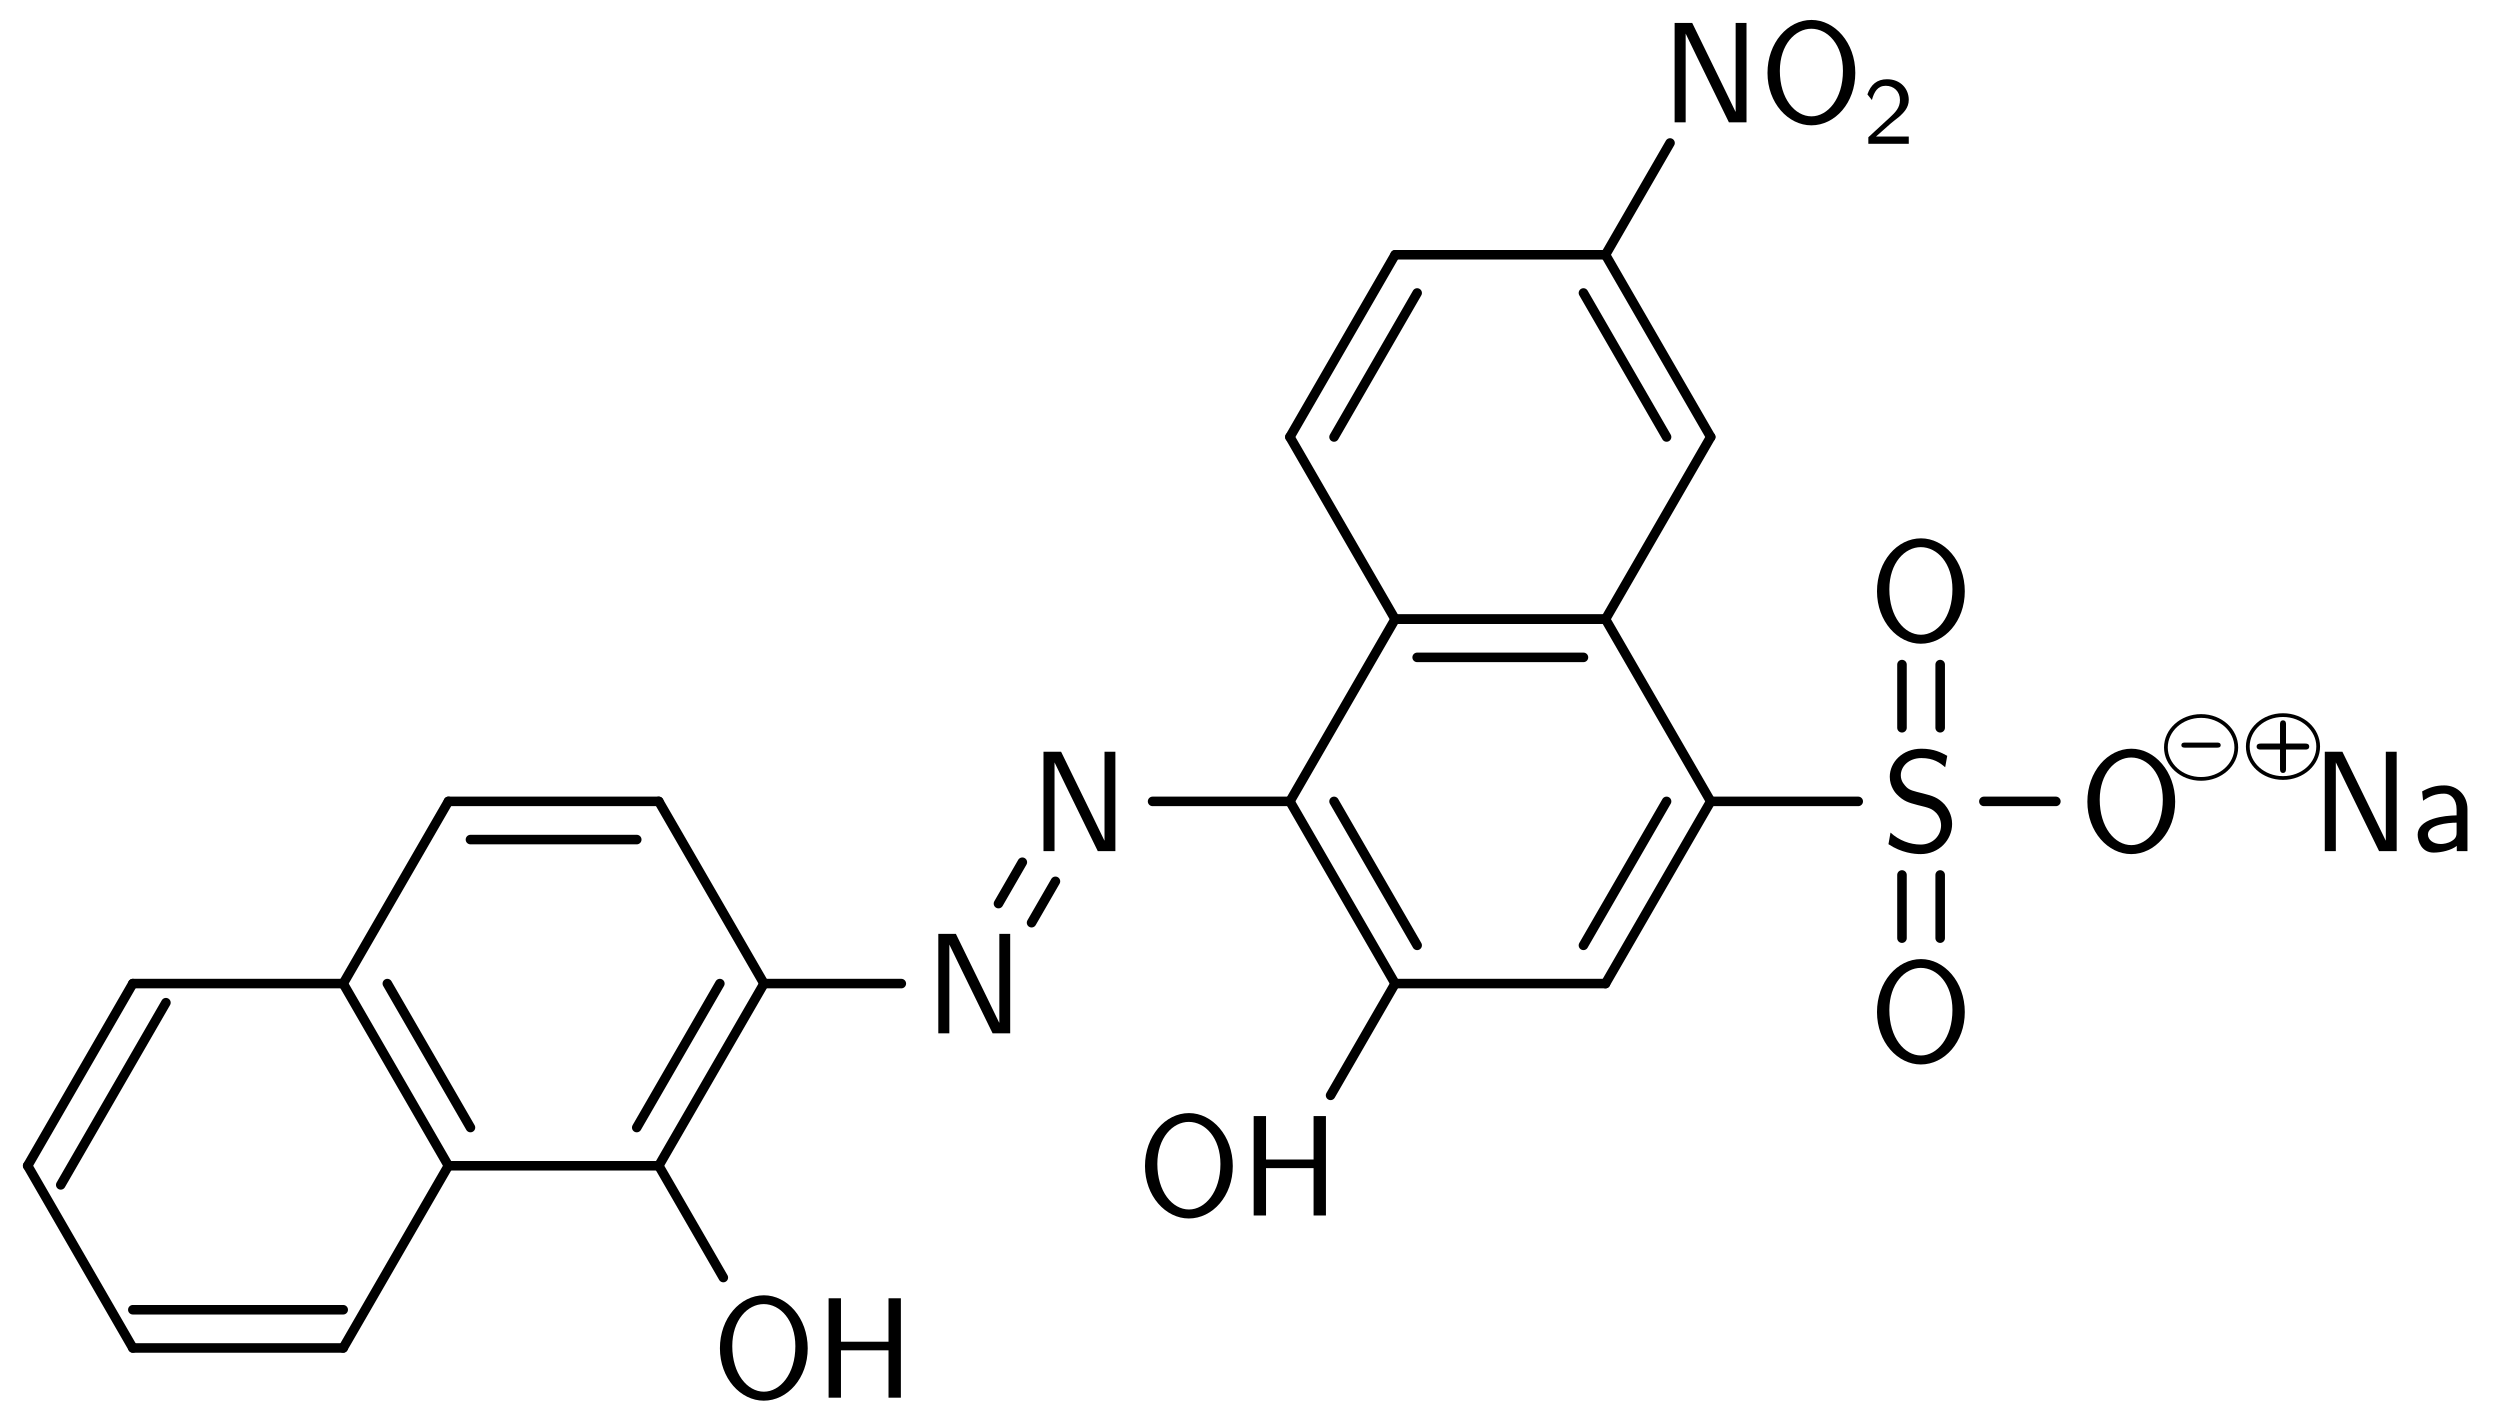 <?xml version="1.0" encoding="UTF-8"?>
<svg xmlns="http://www.w3.org/2000/svg" xmlns:xlink="http://www.w3.org/1999/xlink" width="208.659pt" height="118.565pt" viewBox="0 0 208.659 118.565" version="1.1">
<defs>
<g>
<symbol overflow="visible" id="glyph0-0">
<path style="stroke:none;" d=""/>
</symbol>
<symbol overflow="visible" id="glyph0-1">
<path style="stroke:none;" d="M 7.969 -4.125 C 7.969 -6.656 6.25 -8.547 4.312 -8.547 C 2.328 -8.547 0.641 -6.625 0.641 -4.125 C 0.641 -1.609 2.375 0.25 4.297 0.25 C 6.281 0.25 7.969 -1.625 7.969 -4.125 Z M 6.938 -4.297 C 6.938 -1.953 5.656 -0.5 4.312 -0.5 C 2.922 -0.5 1.672 -2 1.672 -4.297 C 1.672 -6.5 2.969 -7.812 4.297 -7.812 C 5.672 -7.812 6.938 -6.469 6.938 -4.297 Z M 6.938 -4.297 "/>
</symbol>
<symbol overflow="visible" id="glyph0-2">
<path style="stroke:none;" d="M 7.109 0 L 7.109 -8.297 L 6.078 -8.297 L 6.078 -4.672 L 2.109 -4.672 L 2.109 -8.297 L 1.078 -8.297 L 1.078 0 L 2.109 0 L 2.109 -3.953 L 6.078 -3.953 L 6.078 0 Z M 7.109 0 "/>
</symbol>
<symbol overflow="visible" id="glyph0-3">
<path style="stroke:none;" d="M 7.094 0 L 7.094 -8.297 L 6.188 -8.297 L 6.188 -0.891 L 6.172 -0.891 L 5.203 -2.891 L 2.562 -8.297 L 1.094 -8.297 L 1.094 0 L 2.016 0 L 2.016 -7.406 L 2.984 -5.406 L 5.625 0 Z M 7.094 0 "/>
</symbol>
<symbol overflow="visible" id="glyph0-4">
<path style="stroke:none;" d="M 5.844 -2.266 C 5.844 -3.031 5.469 -3.594 5.219 -3.891 C 4.656 -4.484 4.219 -4.609 3.422 -4.812 C 2.609 -5.016 2.312 -5.078 2.047 -5.328 C 1.891 -5.5 1.562 -5.797 1.562 -6.328 C 1.562 -7.062 2.219 -7.766 3.281 -7.766 C 4.297 -7.766 4.828 -7.375 5.266 -7 L 5.438 -7.953 C 4.953 -8.219 4.344 -8.547 3.281 -8.547 C 1.688 -8.547 0.641 -7.406 0.641 -6.203 C 0.641 -5.359 1.156 -4.812 1.219 -4.75 C 1.812 -4.141 2.219 -4.047 2.969 -3.844 C 4 -3.594 4.156 -3.547 4.547 -3.156 C 4.75 -2.938 4.922 -2.562 4.922 -2.141 C 4.922 -1.312 4.25 -0.547 3.219 -0.547 C 2.344 -0.547 1.406 -0.891 0.703 -1.547 L 0.531 -0.578 C 1.609 0.141 2.672 0.25 3.219 0.25 C 4.75 0.25 5.844 -0.938 5.844 -2.266 Z M 5.844 -2.266 "/>
</symbol>
<symbol overflow="visible" id="glyph0-5">
<path style="stroke:none;" d="M 4.797 0 L 4.797 -3.5 C 4.797 -4.656 3.969 -5.484 2.859 -5.484 C 2.141 -5.484 1.609 -5.312 1.016 -4.984 L 1.094 -4.203 C 1.609 -4.578 2.156 -4.797 2.859 -4.797 C 3.406 -4.797 3.891 -4.344 3.891 -3.484 L 3.891 -2.984 C 3.344 -2.969 2.625 -2.922 1.906 -2.688 C 1.109 -2.422 0.641 -1.969 0.641 -1.375 C 0.641 -0.844 0.953 0.125 1.969 0.125 C 2.625 0.125 3.469 -0.078 3.906 -0.438 L 3.906 0 Z M 3.891 -1.609 C 3.891 -1.359 3.891 -1.078 3.484 -0.844 C 3.172 -0.641 2.766 -0.594 2.578 -0.594 C 1.938 -0.594 1.5 -0.938 1.5 -1.391 C 1.5 -2.203 3.156 -2.375 3.891 -2.375 Z M 3.891 -1.609 "/>
</symbol>
<symbol overflow="visible" id="glyph1-0">
<path style="stroke:none;" d=""/>
</symbol>
<symbol overflow="visible" id="glyph1-1">
<path style="stroke:none;" d="M 3.281 -1.688 C 3.281 -1.906 3.062 -1.906 3 -1.906 L 0.281 -1.906 C 0.219 -1.906 0 -1.906 0 -1.688 C 0 -1.484 0.219 -1.484 0.281 -1.484 L 3 -1.484 C 3.062 -1.484 3.281 -1.484 3.281 -1.688 Z M 3.281 -1.688 "/>
</symbol>
<symbol overflow="visible" id="glyph1-2">
<path style="stroke:none;" d="M 4.75 -1.5 C 4.75 -1.75 4.5 -1.75 4.438 -1.75 L 2.812 -1.75 L 2.812 -3.375 C 2.812 -3.438 2.812 -3.688 2.562 -3.688 C 2.312 -3.688 2.312 -3.438 2.312 -3.375 L 2.312 -1.75 L 0.688 -1.75 C 0.625 -1.75 0.359 -1.75 0.359 -1.5 C 0.359 -1.25 0.625 -1.25 0.688 -1.25 L 2.312 -1.25 L 2.312 0.391 C 2.312 0.438 2.312 0.703 2.562 0.703 C 2.812 0.703 2.812 0.438 2.812 0.391 L 2.812 -1.25 L 4.438 -1.25 C 4.5 -1.25 4.75 -1.25 4.75 -1.5 Z M 4.75 -1.5 "/>
</symbol>
<symbol overflow="visible" id="glyph2-0">
<path style="stroke:none;" d=""/>
</symbol>
<symbol overflow="visible" id="glyph2-1">
<path style="stroke:none;" d="M 6.75 -1.5 C 6.75 -3.016 5.391 -4.281 3.656 -4.281 C 1.906 -4.281 0.562 -3 0.562 -1.5 C 0.562 0.016 1.922 1.281 3.656 1.281 C 5.391 1.281 6.75 0.016 6.75 -1.5 Z M 6.438 -1.5 C 6.438 -0.156 5.219 0.969 3.656 0.969 C 2.078 0.969 0.875 -0.172 0.875 -1.5 C 0.875 -2.828 2.078 -3.969 3.656 -3.969 C 5.234 -3.969 6.438 -2.812 6.438 -1.5 Z M 6.438 -1.5 "/>
</symbol>
<symbol overflow="visible" id="glyph3-0">
<path style="stroke:none;" d=""/>
</symbol>
<symbol overflow="visible" id="glyph3-1">
<path style="stroke:none;" d="M 3.797 0 L 3.797 -0.609 L 2.25 -0.609 C 2.156 -0.609 2.062 -0.609 1.969 -0.609 L 1.062 -0.609 L 2.297 -1.703 C 2.438 -1.828 2.828 -2.125 2.984 -2.25 C 3.328 -2.562 3.797 -2.984 3.797 -3.672 C 3.797 -4.578 3.125 -5.391 1.984 -5.391 C 1.141 -5.391 0.625 -4.938 0.344 -4.125 L 0.719 -3.656 C 0.906 -4.328 1.188 -4.844 1.875 -4.844 C 2.547 -4.844 3.062 -4.375 3.062 -3.656 C 3.062 -3 2.672 -2.625 2.188 -2.172 C 2.031 -2.016 1.609 -1.656 1.438 -1.484 C 1.203 -1.281 0.656 -0.75 0.422 -0.547 L 0.422 0 Z M 3.797 0 "/>
</symbol>
</g>
<clipPath id="clip1">
  <path d="M 0 86 L 23 86 L 23 118.566 L 0 118.566 Z M 0 86 "/>
</clipPath>
<clipPath id="clip2">
  <path d="M 17 86 L 49 86 L 49 118.566 L 17 118.566 Z M 17 86 "/>
</clipPath>
</defs>
<g id="surface1">
<path style="fill:none;stroke-width:0.797;stroke-linecap:round;stroke-linejoin:miter;stroke:rgb(0%,0%,0%);stroke-opacity:1;stroke-miterlimit:10;" d="M -0.001 -0.002 L -17.56 -0.002 " transform="matrix(1,0,0,-1,28.646,82.092)"/>
<path style="fill:none;stroke-width:0.797;stroke-linecap:round;stroke-linejoin:miter;stroke:rgb(0%,0%,0%);stroke-opacity:1;stroke-miterlimit:10;" d="M -17.56 -0.002 L -26.337 -15.205 " transform="matrix(1,0,0,-1,28.646,82.092)"/>
<path style="fill:none;stroke-width:0.797;stroke-linecap:round;stroke-linejoin:miter;stroke:rgb(0%,0%,0%);stroke-opacity:1;stroke-miterlimit:10;" d="M -14.798 -1.595 L -23.576 -16.803 " transform="matrix(1,0,0,-1,28.646,82.092)"/>
<g clip-path="url(#clip1)" clip-rule="nonzero">
<path style="fill:none;stroke-width:0.797;stroke-linecap:round;stroke-linejoin:miter;stroke:rgb(0%,0%,0%);stroke-opacity:1;stroke-miterlimit:10;" d="M -26.337 -15.205 L -17.56 -30.412 " transform="matrix(1,0,0,-1,28.646,82.092)"/>
</g>
<path style="fill:none;stroke-width:0.797;stroke-linecap:round;stroke-linejoin:miter;stroke:rgb(0%,0%,0%);stroke-opacity:1;stroke-miterlimit:10;" d="M -17.56 -30.412 L -0.001 -30.412 " transform="matrix(1,0,0,-1,28.646,82.092)"/>
<path style="fill:none;stroke-width:0.797;stroke-linecap:round;stroke-linejoin:miter;stroke:rgb(0%,0%,0%);stroke-opacity:1;stroke-miterlimit:10;" d="M -17.56 -27.224 L -0.001 -27.224 " transform="matrix(1,0,0,-1,28.646,82.092)"/>
<g clip-path="url(#clip2)" clip-rule="nonzero">
<path style="fill:none;stroke-width:0.797;stroke-linecap:round;stroke-linejoin:miter;stroke:rgb(0%,0%,0%);stroke-opacity:1;stroke-miterlimit:10;" d="M -0.001 -30.412 L 8.78 -15.205 " transform="matrix(1,0,0,-1,28.646,82.092)"/>
</g>
<path style="fill:none;stroke-width:0.797;stroke-linecap:round;stroke-linejoin:miter;stroke:rgb(0%,0%,0%);stroke-opacity:1;stroke-miterlimit:10;" d="M -0.001 -0.002 L 8.78 -15.205 " transform="matrix(1,0,0,-1,28.646,82.092)"/>
<path style="fill:none;stroke-width:0.797;stroke-linecap:round;stroke-linejoin:miter;stroke:rgb(0%,0%,0%);stroke-opacity:1;stroke-miterlimit:10;" d="M 3.682 -0.002 L 10.62 -12.017 " transform="matrix(1,0,0,-1,28.646,82.092)"/>
<path style="fill:none;stroke-width:0.797;stroke-linecap:round;stroke-linejoin:miter;stroke:rgb(0%,0%,0%);stroke-opacity:1;stroke-miterlimit:10;" d="M 8.78 -15.205 L 26.338 -15.205 " transform="matrix(1,0,0,-1,28.646,82.092)"/>
<g style="fill:rgb(0%,0%,0%);fill-opacity:1;">
  <use xlink:href="#glyph0-1" x="59.446" y="116.656"/>
</g>
<g style="fill:rgb(0%,0%,0%);fill-opacity:1;">
  <use xlink:href="#glyph0-2" x="68.081" y="116.656"/>
</g>
<path style="fill:none;stroke-width:0.797;stroke-linecap:round;stroke-linejoin:miter;stroke:rgb(0%,0%,0%);stroke-opacity:1;stroke-miterlimit:10;" d="M 26.338 -15.205 L 31.725 -24.537 " transform="matrix(1,0,0,-1,28.646,82.092)"/>
<path style="fill:none;stroke-width:0.797;stroke-linecap:round;stroke-linejoin:miter;stroke:rgb(0%,0%,0%);stroke-opacity:1;stroke-miterlimit:10;" d="M 26.338 -15.205 L 35.12 -0.002 " transform="matrix(1,0,0,-1,28.646,82.092)"/>
<path style="fill:none;stroke-width:0.797;stroke-linecap:round;stroke-linejoin:miter;stroke:rgb(0%,0%,0%);stroke-opacity:1;stroke-miterlimit:10;" d="M 24.499 -12.017 L 31.436 -0.002 " transform="matrix(1,0,0,-1,28.646,82.092)"/>
<g style="fill:rgb(0%,0%,0%);fill-opacity:1;">
  <use xlink:href="#glyph0-3" x="77.22" y="86.243"/>
</g>
<path style="fill:none;stroke-width:0.797;stroke-linecap:round;stroke-linejoin:miter;stroke:rgb(0%,0%,0%);stroke-opacity:1;stroke-miterlimit:10;" d="M 35.12 -0.002 L 46.581 -0.002 " transform="matrix(1,0,0,-1,28.646,82.092)"/>
<g style="fill:rgb(0%,0%,0%);fill-opacity:1;">
  <use xlink:href="#glyph0-3" x="85.999" y="71.037"/>
</g>
<path style="fill:none;stroke-width:0.797;stroke-linecap:round;stroke-linejoin:miter;stroke:rgb(0%,0%,0%);stroke-opacity:1;stroke-miterlimit:10;" d="M 54.69 6.674 L 56.682 10.127 " transform="matrix(1,0,0,-1,28.646,82.092)"/>
<path style="fill:none;stroke-width:0.797;stroke-linecap:round;stroke-linejoin:miter;stroke:rgb(0%,0%,0%);stroke-opacity:1;stroke-miterlimit:10;" d="M 57.452 5.08 L 59.444 8.533 " transform="matrix(1,0,0,-1,28.646,82.092)"/>
<path style="fill:none;stroke-width:0.797;stroke-linecap:round;stroke-linejoin:miter;stroke:rgb(0%,0%,0%);stroke-opacity:1;stroke-miterlimit:10;" d="M 67.553 15.205 L 79.014 15.205 " transform="matrix(1,0,0,-1,28.646,82.092)"/>
<path style="fill:none;stroke-width:0.797;stroke-linecap:round;stroke-linejoin:miter;stroke:rgb(0%,0%,0%);stroke-opacity:1;stroke-miterlimit:10;" d="M 79.014 15.205 L 87.795 -0.002 " transform="matrix(1,0,0,-1,28.646,82.092)"/>
<path style="fill:none;stroke-width:0.797;stroke-linecap:round;stroke-linejoin:miter;stroke:rgb(0%,0%,0%);stroke-opacity:1;stroke-miterlimit:10;" d="M 82.698 15.205 L 89.635 3.19 " transform="matrix(1,0,0,-1,28.646,82.092)"/>
<g style="fill:rgb(0%,0%,0%);fill-opacity:1;">
  <use xlink:href="#glyph0-2" x="103.558" y="101.449"/>
</g>
<path style="fill:none;stroke-width:0.797;stroke-linecap:round;stroke-linejoin:miter;stroke:rgb(0%,0%,0%);stroke-opacity:1;stroke-miterlimit:10;" d="M 87.795 -0.002 L 82.409 -9.33 " transform="matrix(1,0,0,-1,28.646,82.092)"/>
<g style="fill:rgb(0%,0%,0%);fill-opacity:1;">
  <use xlink:href="#glyph0-1" x="94.924" y="101.449"/>
</g>
<path style="fill:none;stroke-width:0.797;stroke-linecap:round;stroke-linejoin:miter;stroke:rgb(0%,0%,0%);stroke-opacity:1;stroke-miterlimit:10;" d="M 87.795 -0.002 L 105.354 -0.002 " transform="matrix(1,0,0,-1,28.646,82.092)"/>
<path style="fill:none;stroke-width:0.797;stroke-linecap:round;stroke-linejoin:miter;stroke:rgb(0%,0%,0%);stroke-opacity:1;stroke-miterlimit:10;" d="M 105.354 -0.002 L 114.135 15.205 " transform="matrix(1,0,0,-1,28.646,82.092)"/>
<path style="fill:none;stroke-width:0.797;stroke-linecap:round;stroke-linejoin:miter;stroke:rgb(0%,0%,0%);stroke-opacity:1;stroke-miterlimit:10;" d="M 103.514 3.19 L 110.452 15.205 " transform="matrix(1,0,0,-1,28.646,82.092)"/>
<g style="fill:rgb(0%,0%,0%);fill-opacity:1;">
  <use xlink:href="#glyph0-4" x="157.086" y="71.037"/>
</g>
<path style="fill:none;stroke-width:0.797;stroke-linecap:round;stroke-linejoin:miter;stroke:rgb(0%,0%,0%);stroke-opacity:1;stroke-miterlimit:10;" d="M 114.135 15.205 L 126.448 15.205 " transform="matrix(1,0,0,-1,28.646,82.092)"/>
<g style="fill:rgb(0%,0%,0%);fill-opacity:1;">
  <use xlink:href="#glyph0-1" x="156.02" y="53.478"/>
</g>
<path style="fill:none;stroke-width:0.797;stroke-linecap:round;stroke-linejoin:miter;stroke:rgb(0%,0%,0%);stroke-opacity:1;stroke-miterlimit:10;" d="M 130.1 21.35 L 130.1 26.623 " transform="matrix(1,0,0,-1,28.646,82.092)"/>
<path style="fill:none;stroke-width:0.797;stroke-linecap:round;stroke-linejoin:miter;stroke:rgb(0%,0%,0%);stroke-opacity:1;stroke-miterlimit:10;" d="M 133.288 21.35 L 133.288 26.623 " transform="matrix(1,0,0,-1,28.646,82.092)"/>
<g style="fill:rgb(0%,0%,0%);fill-opacity:1;">
  <use xlink:href="#glyph0-1" x="156.02" y="88.595"/>
</g>
<path style="fill:none;stroke-width:0.797;stroke-linecap:round;stroke-linejoin:miter;stroke:rgb(0%,0%,0%);stroke-opacity:1;stroke-miterlimit:10;" d="M 133.288 9.065 L 133.288 3.791 " transform="matrix(1,0,0,-1,28.646,82.092)"/>
<path style="fill:none;stroke-width:0.797;stroke-linecap:round;stroke-linejoin:miter;stroke:rgb(0%,0%,0%);stroke-opacity:1;stroke-miterlimit:10;" d="M 130.1 9.065 L 130.1 3.791 " transform="matrix(1,0,0,-1,28.646,82.092)"/>
<g style="fill:rgb(0%,0%,0%);fill-opacity:1;">
  <use xlink:href="#glyph0-1" x="173.579" y="71.037"/>
</g>
<g style="fill:rgb(0%,0%,0%);fill-opacity:1;">
  <use xlink:href="#glyph1-1" x="182.065" y="63.885"/>
</g>
<g style="fill:rgb(0%,0%,0%);fill-opacity:1;">
  <use xlink:href="#glyph2-1" x="180.055" y="63.885"/>
</g>
<path style="fill:none;stroke-width:0.797;stroke-linecap:round;stroke-linejoin:miter;stroke:rgb(0%,0%,0%);stroke-opacity:1;stroke-miterlimit:10;" d="M 136.936 15.205 L 142.944 15.205 " transform="matrix(1,0,0,-1,28.646,82.092)"/>
<g style="fill:rgb(0%,0%,0%);fill-opacity:1;">
  <use xlink:href="#glyph0-3" x="192.941" y="71.037"/>
  <use xlink:href="#glyph0-5" x="201.146" y="71.037"/>
</g>
<g style="fill:rgb(0%,0%,0%);fill-opacity:1;">
  <use xlink:href="#glyph1-2" x="187.986" y="63.811"/>
</g>
<g style="fill:rgb(0%,0%,0%);fill-opacity:1;">
  <use xlink:href="#glyph2-1" x="186.89" y="63.811"/>
</g>
<path style="fill:none;stroke-width:0.797;stroke-linecap:round;stroke-linejoin:miter;stroke:rgb(0%,0%,0%);stroke-opacity:1;stroke-miterlimit:10;" d="M 114.135 15.205 L 105.354 30.412 " transform="matrix(1,0,0,-1,28.646,82.092)"/>
<path style="fill:none;stroke-width:0.797;stroke-linecap:round;stroke-linejoin:miter;stroke:rgb(0%,0%,0%);stroke-opacity:1;stroke-miterlimit:10;" d="M 105.354 30.412 L 114.135 45.619 " transform="matrix(1,0,0,-1,28.646,82.092)"/>
<path style="fill:none;stroke-width:0.797;stroke-linecap:round;stroke-linejoin:miter;stroke:rgb(0%,0%,0%);stroke-opacity:1;stroke-miterlimit:10;" d="M 114.135 45.619 L 105.354 60.826 " transform="matrix(1,0,0,-1,28.646,82.092)"/>
<path style="fill:none;stroke-width:0.797;stroke-linecap:round;stroke-linejoin:miter;stroke:rgb(0%,0%,0%);stroke-opacity:1;stroke-miterlimit:10;" d="M 110.452 45.619 L 103.514 57.639 " transform="matrix(1,0,0,-1,28.646,82.092)"/>
<g style="fill:rgb(0%,0%,0%);fill-opacity:1;">
  <use xlink:href="#glyph0-3" x="138.676" y="10.211"/>
</g>
<g style="fill:rgb(0%,0%,0%);fill-opacity:1;">
  <use xlink:href="#glyph0-1" x="146.881" y="10.211"/>
</g>
<g style="fill:rgb(0%,0%,0%);fill-opacity:1;">
  <use xlink:href="#glyph3-1" x="155.516" y="12.004"/>
</g>
<path style="fill:none;stroke-width:0.797;stroke-linecap:round;stroke-linejoin:miter;stroke:rgb(0%,0%,0%);stroke-opacity:1;stroke-miterlimit:10;" d="M 105.354 60.826 L 110.741 70.158 " transform="matrix(1,0,0,-1,28.646,82.092)"/>
<path style="fill:none;stroke-width:0.797;stroke-linecap:round;stroke-linejoin:miter;stroke:rgb(0%,0%,0%);stroke-opacity:1;stroke-miterlimit:10;" d="M 105.354 60.826 L 87.795 60.826 " transform="matrix(1,0,0,-1,28.646,82.092)"/>
<path style="fill:none;stroke-width:0.797;stroke-linecap:round;stroke-linejoin:miter;stroke:rgb(0%,0%,0%);stroke-opacity:1;stroke-miterlimit:10;" d="M 87.795 60.826 L 79.014 45.619 " transform="matrix(1,0,0,-1,28.646,82.092)"/>
<path style="fill:none;stroke-width:0.797;stroke-linecap:round;stroke-linejoin:miter;stroke:rgb(0%,0%,0%);stroke-opacity:1;stroke-miterlimit:10;" d="M 89.635 57.639 L 82.698 45.619 " transform="matrix(1,0,0,-1,28.646,82.092)"/>
<path style="fill:none;stroke-width:0.797;stroke-linecap:round;stroke-linejoin:miter;stroke:rgb(0%,0%,0%);stroke-opacity:1;stroke-miterlimit:10;" d="M 79.014 45.619 L 87.795 30.412 " transform="matrix(1,0,0,-1,28.646,82.092)"/>
<path style="fill:none;stroke-width:0.797;stroke-linecap:round;stroke-linejoin:miter;stroke:rgb(0%,0%,0%);stroke-opacity:1;stroke-miterlimit:10;" d="M 87.795 30.412 L 105.354 30.412 " transform="matrix(1,0,0,-1,28.646,82.092)"/>
<path style="fill:none;stroke-width:0.797;stroke-linecap:round;stroke-linejoin:miter;stroke:rgb(0%,0%,0%);stroke-opacity:1;stroke-miterlimit:10;" d="M 105.354 30.412 L 87.795 30.412 " transform="matrix(1,0,0,-1,28.646,82.092)"/>
<path style="fill:none;stroke-width:0.797;stroke-linecap:round;stroke-linejoin:miter;stroke:rgb(0%,0%,0%);stroke-opacity:1;stroke-miterlimit:10;" d="M 103.514 27.225 L 89.635 27.225 " transform="matrix(1,0,0,-1,28.646,82.092)"/>
<path style="fill:none;stroke-width:0.797;stroke-linecap:round;stroke-linejoin:miter;stroke:rgb(0%,0%,0%);stroke-opacity:1;stroke-miterlimit:10;" d="M 87.795 30.412 L 79.014 15.205 " transform="matrix(1,0,0,-1,28.646,82.092)"/>
<path style="fill:none;stroke-width:0.797;stroke-linecap:round;stroke-linejoin:miter;stroke:rgb(0%,0%,0%);stroke-opacity:1;stroke-miterlimit:10;" d="M 35.12 -0.002 L 26.338 15.205 " transform="matrix(1,0,0,-1,28.646,82.092)"/>
<path style="fill:none;stroke-width:0.797;stroke-linecap:round;stroke-linejoin:miter;stroke:rgb(0%,0%,0%);stroke-opacity:1;stroke-miterlimit:10;" d="M 26.338 15.205 L 8.78 15.205 " transform="matrix(1,0,0,-1,28.646,82.092)"/>
<path style="fill:none;stroke-width:0.797;stroke-linecap:round;stroke-linejoin:miter;stroke:rgb(0%,0%,0%);stroke-opacity:1;stroke-miterlimit:10;" d="M 24.499 12.018 L 10.62 12.018 " transform="matrix(1,0,0,-1,28.646,82.092)"/>
<path style="fill:none;stroke-width:0.797;stroke-linecap:round;stroke-linejoin:miter;stroke:rgb(0%,0%,0%);stroke-opacity:1;stroke-miterlimit:10;" d="M 8.78 15.205 L -0.001 -0.002 " transform="matrix(1,0,0,-1,28.646,82.092)"/>
</g>
</svg>
